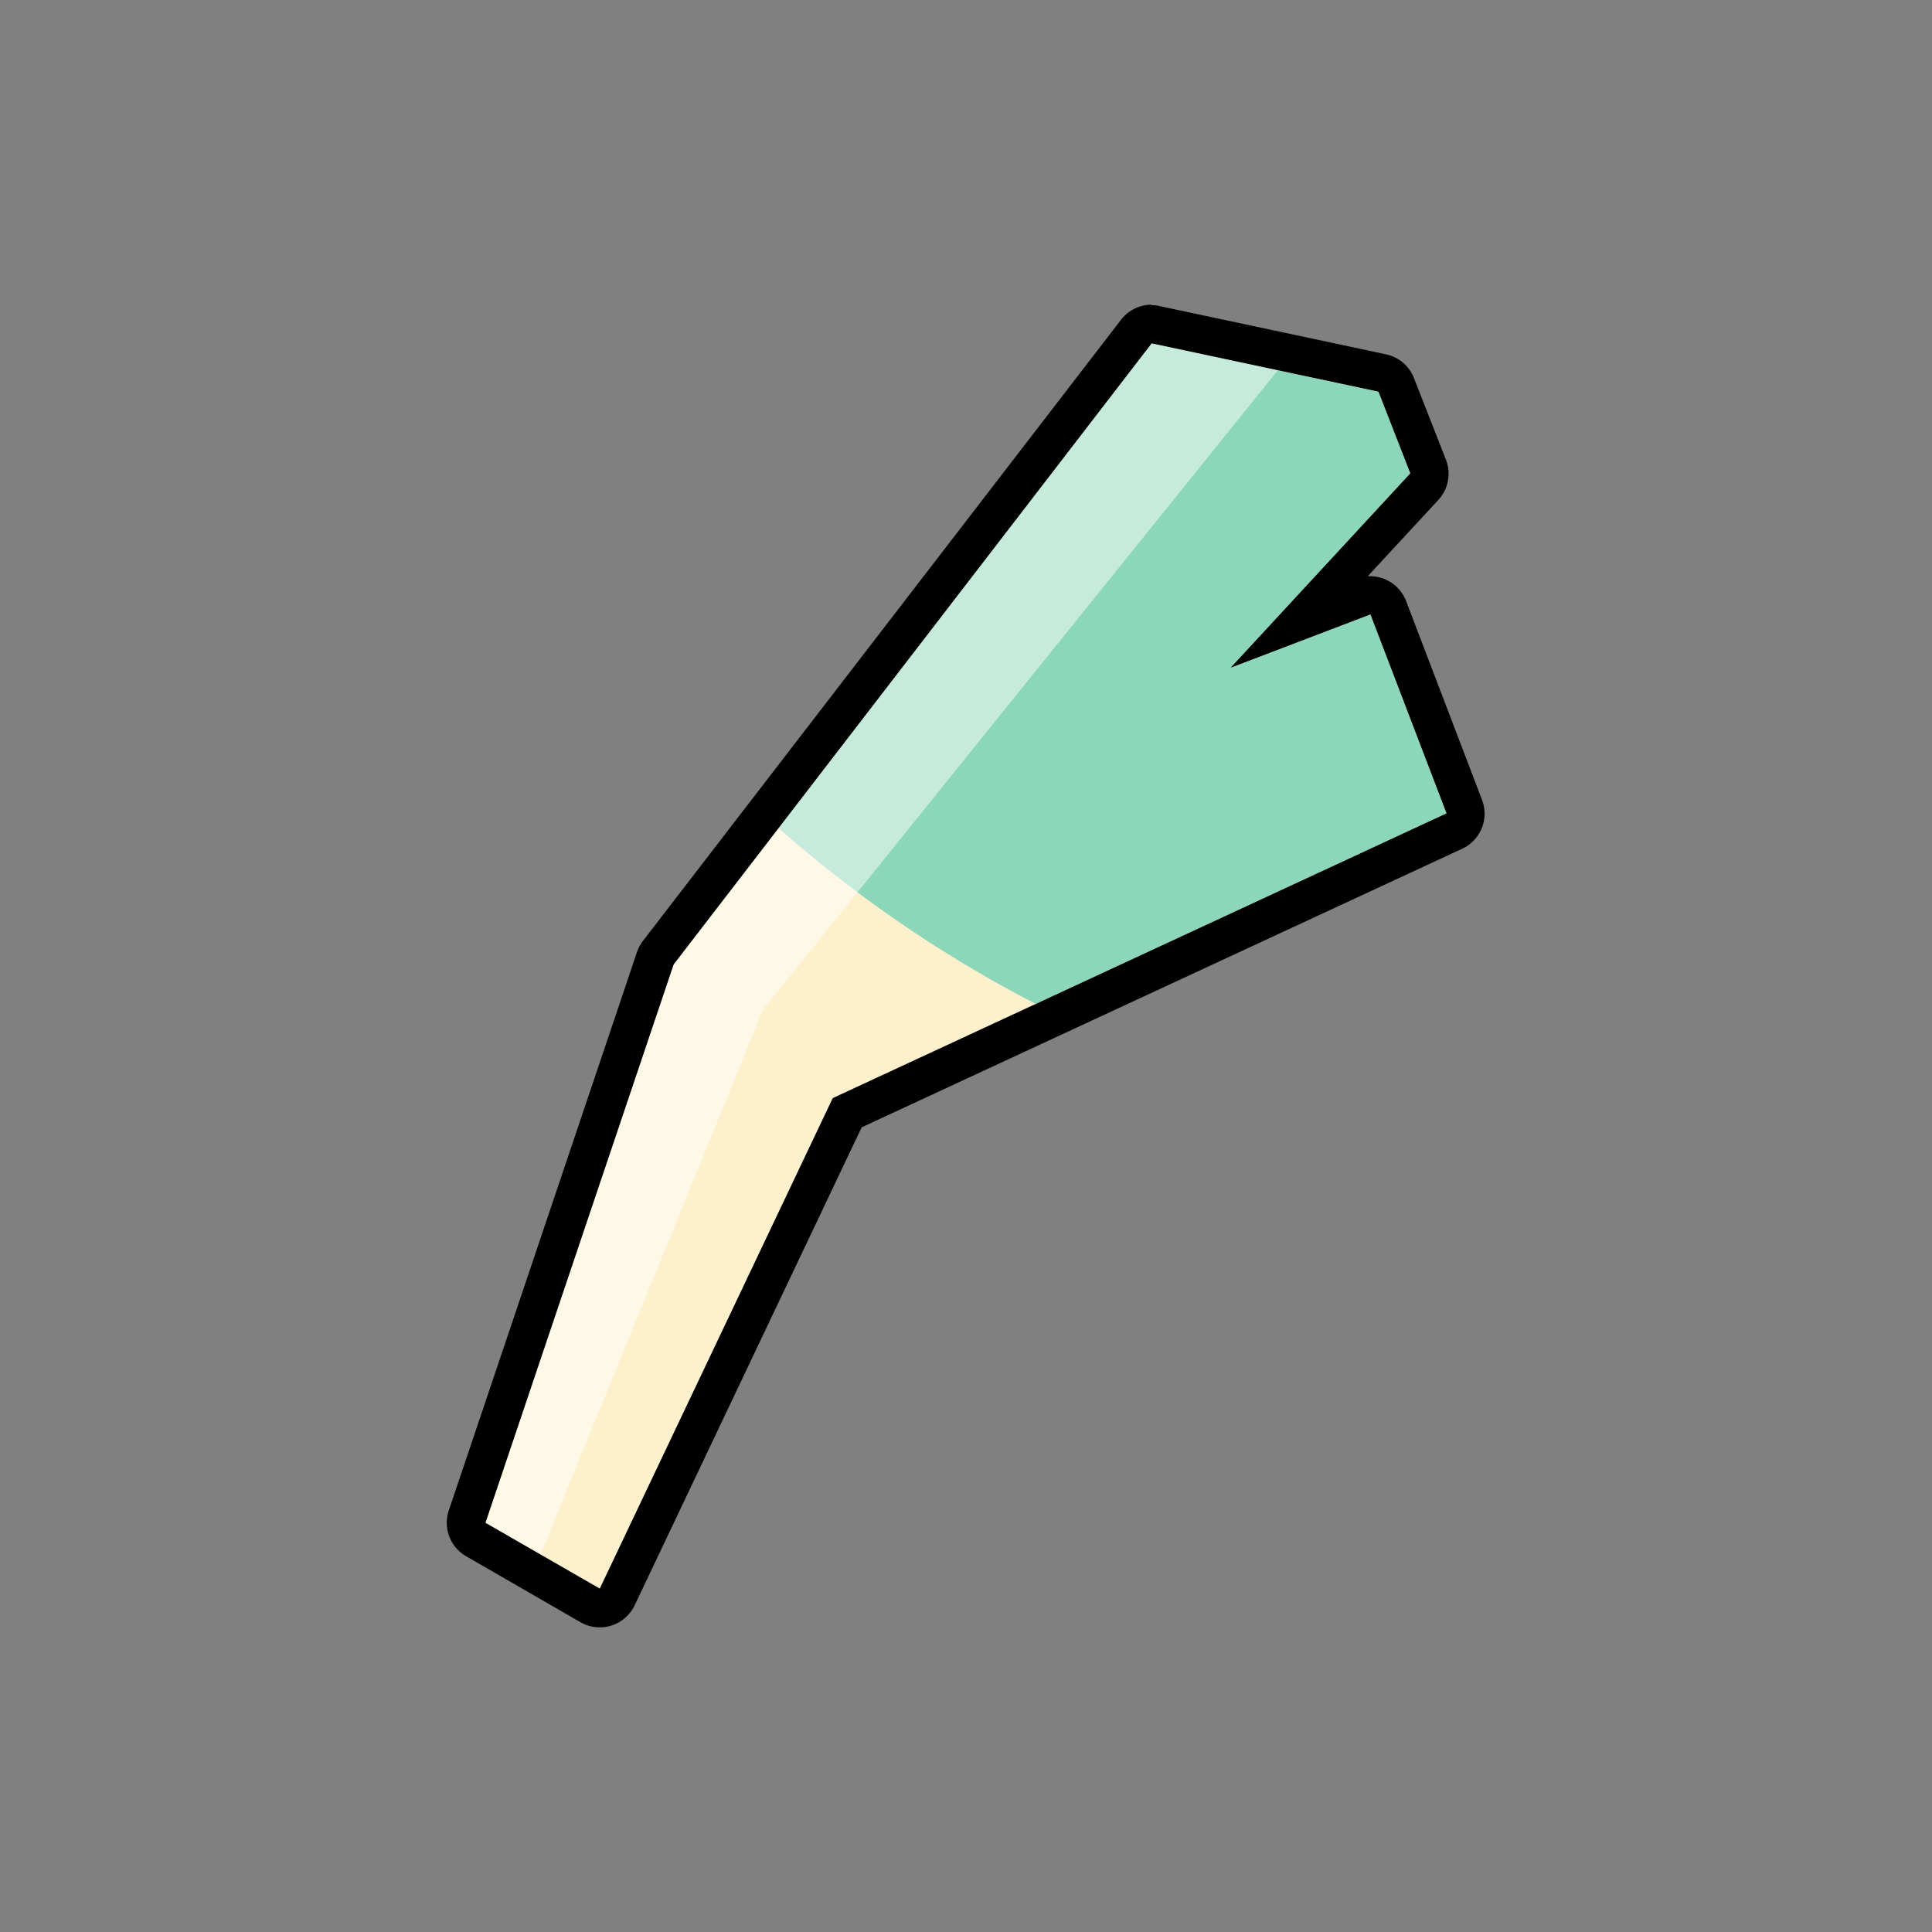 <svg xmlns="http://www.w3.org/2000/svg" xmlns:xlink="http://www.w3.org/1999/xlink" viewBox="0 0 200 200"><rect x="0" y="0" width="200" height="200" fill="#808080" stroke="none"/><defs><style>.cls-1{fill:#fdf0cd;}.cls-2{clip-path:url(#clip-path);}.cls-3{fill:#8cd7b9;}.cls-4{fill:#fff;opacity:0.5;}</style><clipPath id="clip-path"><polygon class="cls-1" points="119.22 35.54 69.73 99.84 50.25 157.64 62.09 164.46 86.21 113.68 149.75 84.2 141.87 63.6 127.4 69.12 146.01 48.99 142.69 40.54 119.22 35.54"/></clipPath></defs><title>web</title><g id="Layer_3" data-name="Layer 3"><polygon class="cls-1" points="119.22 35.54 69.73 99.84 50.25 157.64 62.09 164.46 86.21 113.68 149.75 84.2 141.87 63.6 127.4 69.12 146.01 48.99 142.69 40.54 119.22 35.54"/><g class="cls-2"><circle class="cls-3" cx="167.29" cy="-12.49" r="131"/><polygon class="cls-4" points="141 27.5 79 104.5 50 175.5 38 170.5 61 95.5 115 16.5 141 27.5"/></g><path d="M119.22,35.54l23.48,5L146,49,127.4,69.12l14.47-5.52,7.88,20.6L86.21,113.68,62.09,164.46l-11.84-6.82,19.48-57.8,49.49-64.3m0-4a4,4,0,0,0-3.17,1.56L66.56,97.4a3.93,3.93,0,0,0-.62,1.16l-19.48,57.8a4,4,0,0,0,1.79,4.74l11.84,6.83a4,4,0,0,0,3.19.35,4,4,0,0,0,2.42-2.1L89.2,116.7l62.23-28.87a4,4,0,0,0,2-5l-7.87-20.61a4,4,0,0,0-3.74-2.57h-.23l7.3-7.89a4,4,0,0,0,.79-4.18l-3.31-8.45a4,4,0,0,0-2.89-2.45l-23.47-5a4,4,0,0,0-.84-.09Z"/></g></svg>
